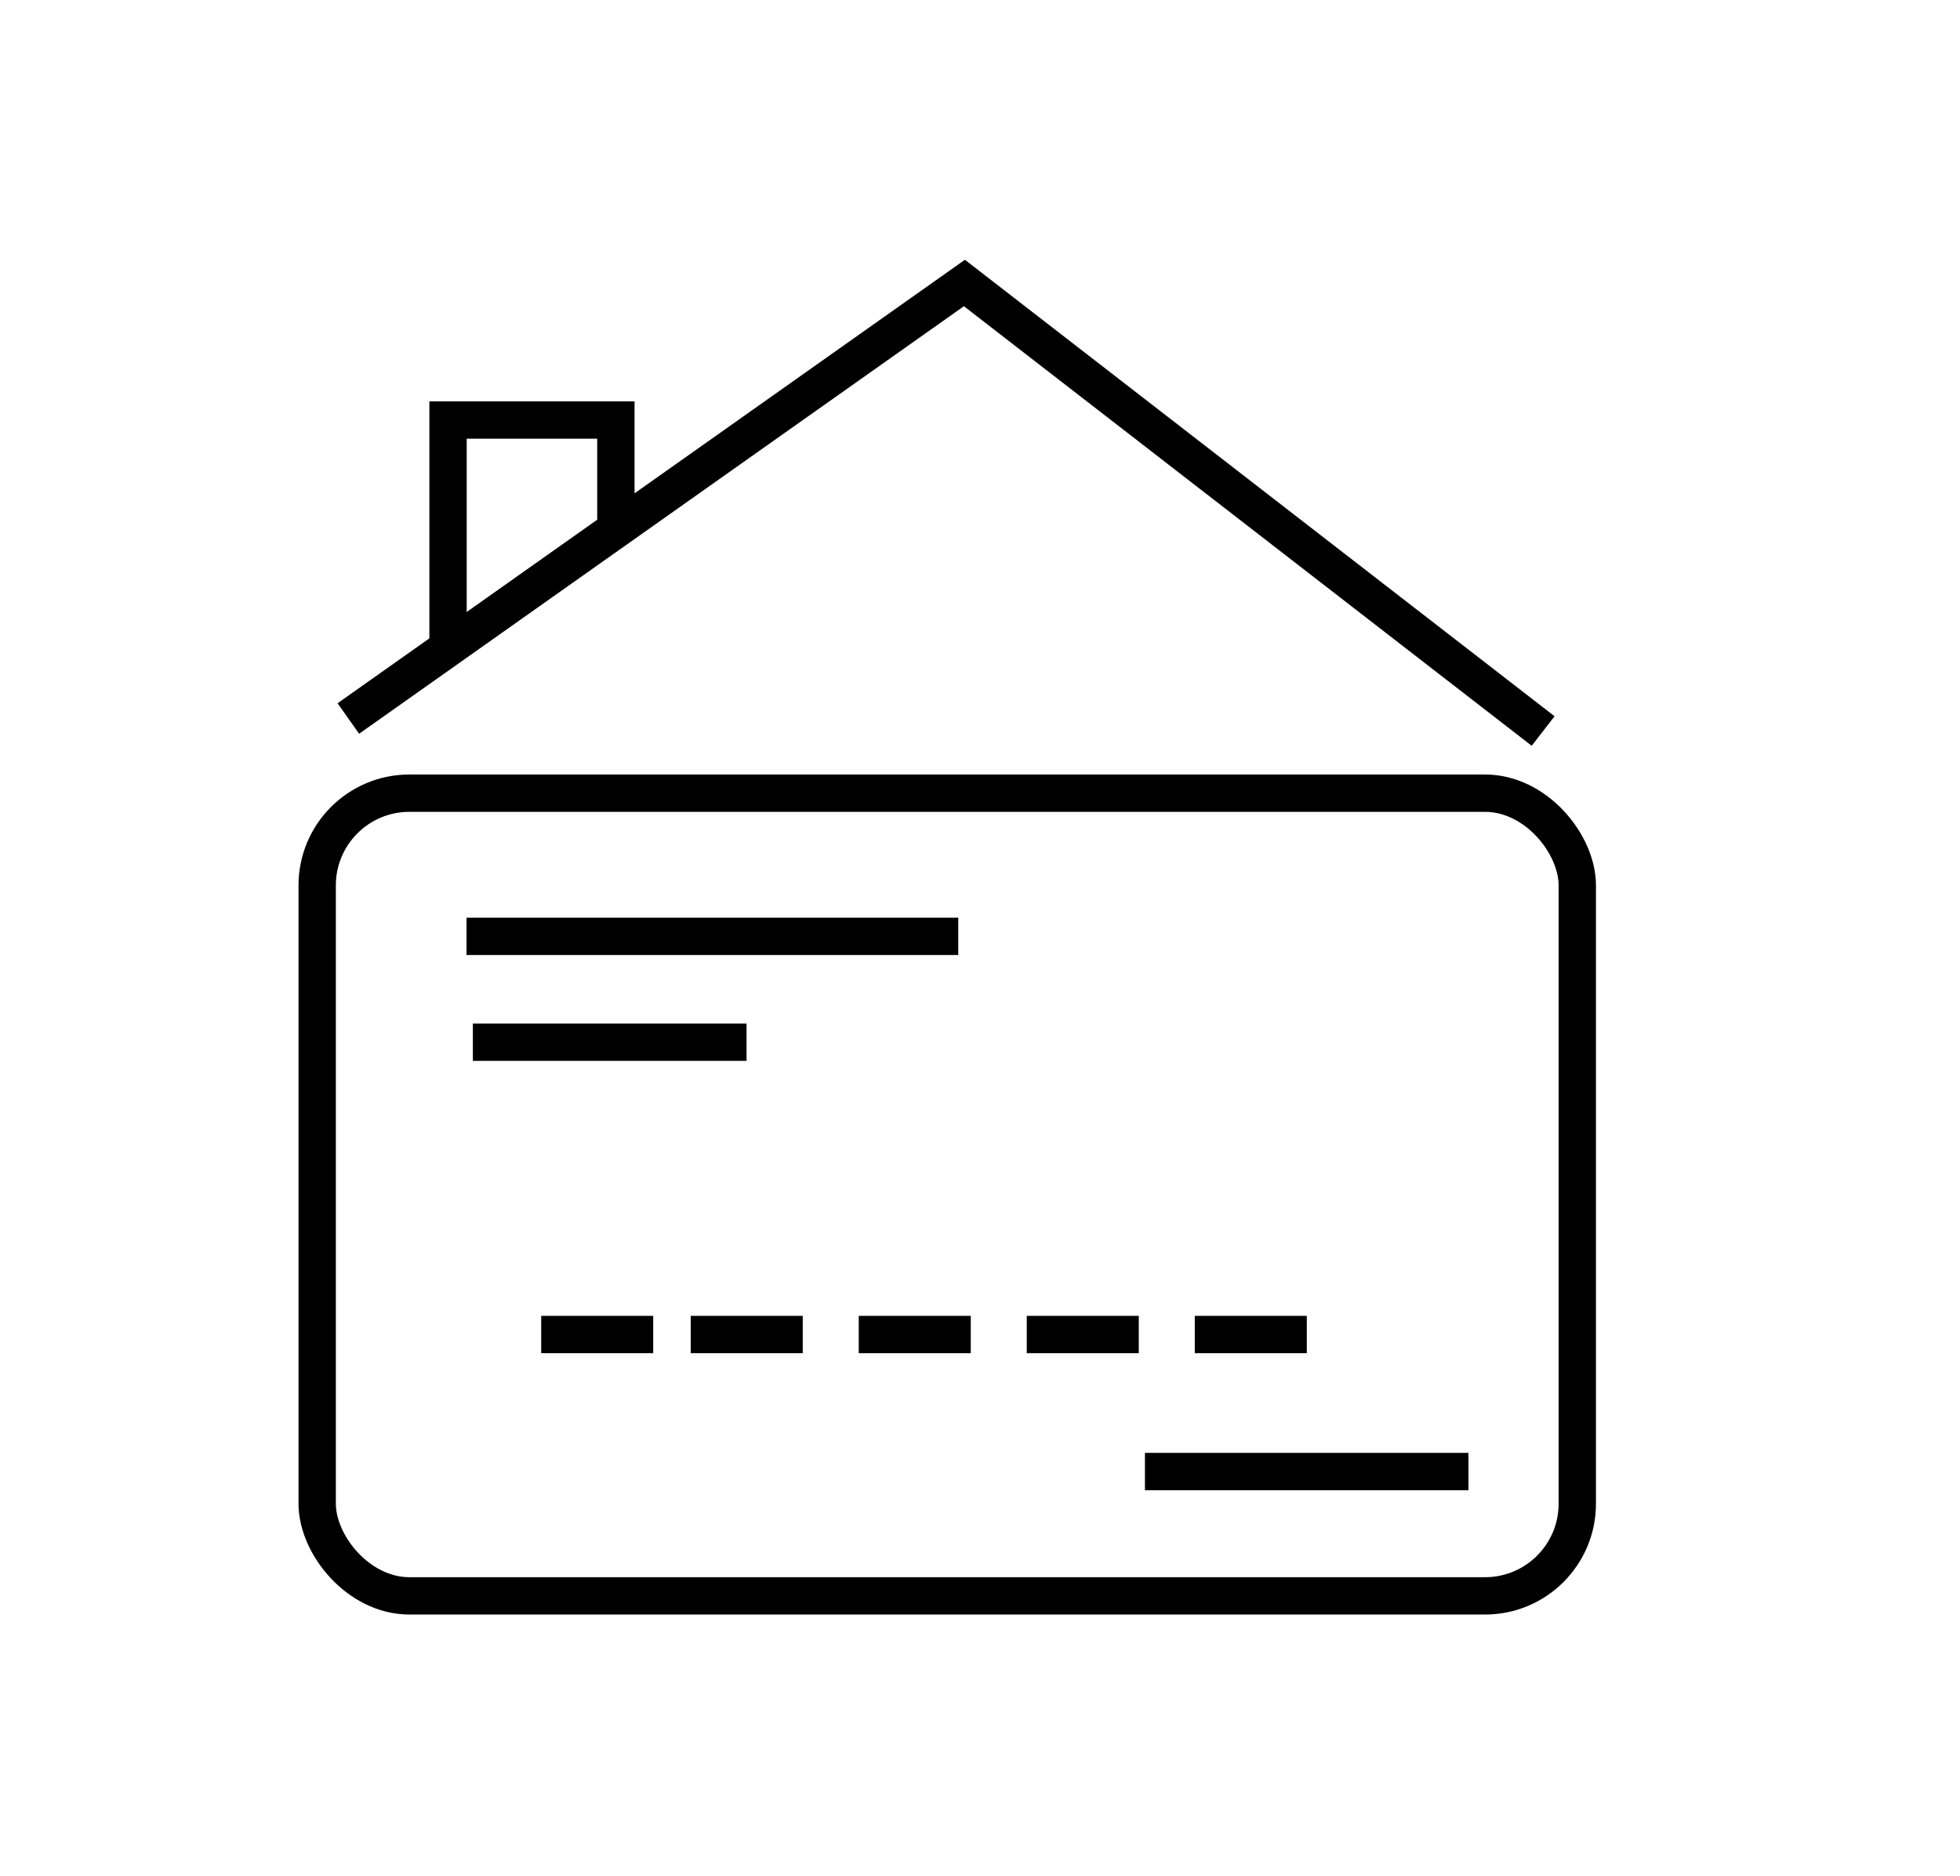 <svg xmlns="http://www.w3.org/2000/svg" viewBox="0 0 104.99 100.49"><defs><style>.cls-1{fill:none;stroke:#000;stroke-miterlimit:10;stroke-width:2px;}</style></defs><title>Payment_Rent</title><g id="Detail"><rect class="cls-1" x="16.99" y="42.49" width="67.5" height="43" rx="4.94" ry="4.94"/><line class="cls-1" x1="24.99" y1="50.16" x2="51.33" y2="50.16"/><line class="cls-1" x1="25.33" y1="55.83" x2="39.99" y2="55.83"/><line class="cls-1" x1="28.99" y1="71.49" x2="34.99" y2="71.49"/><line class="cls-1" x1="37" y1="71.49" x2="43" y2="71.49"/><line class="cls-1" x1="46" y1="71.49" x2="52" y2="71.49"/><line class="cls-1" x1="55" y1="71.49" x2="61" y2="71.49"/><line class="cls-1" x1="64" y1="71.49" x2="70" y2="71.49"/><polyline class="cls-1" points="18.66 38.49 51.66 15.16 82.66 39.16"/><polyline class="cls-1" points="24 34.49 24 22.5 32.99 22.5 32.99 28.5"/><line class="cls-1" x1="61.33" y1="78.83" x2="78.66" y2="78.83"/></g></svg>